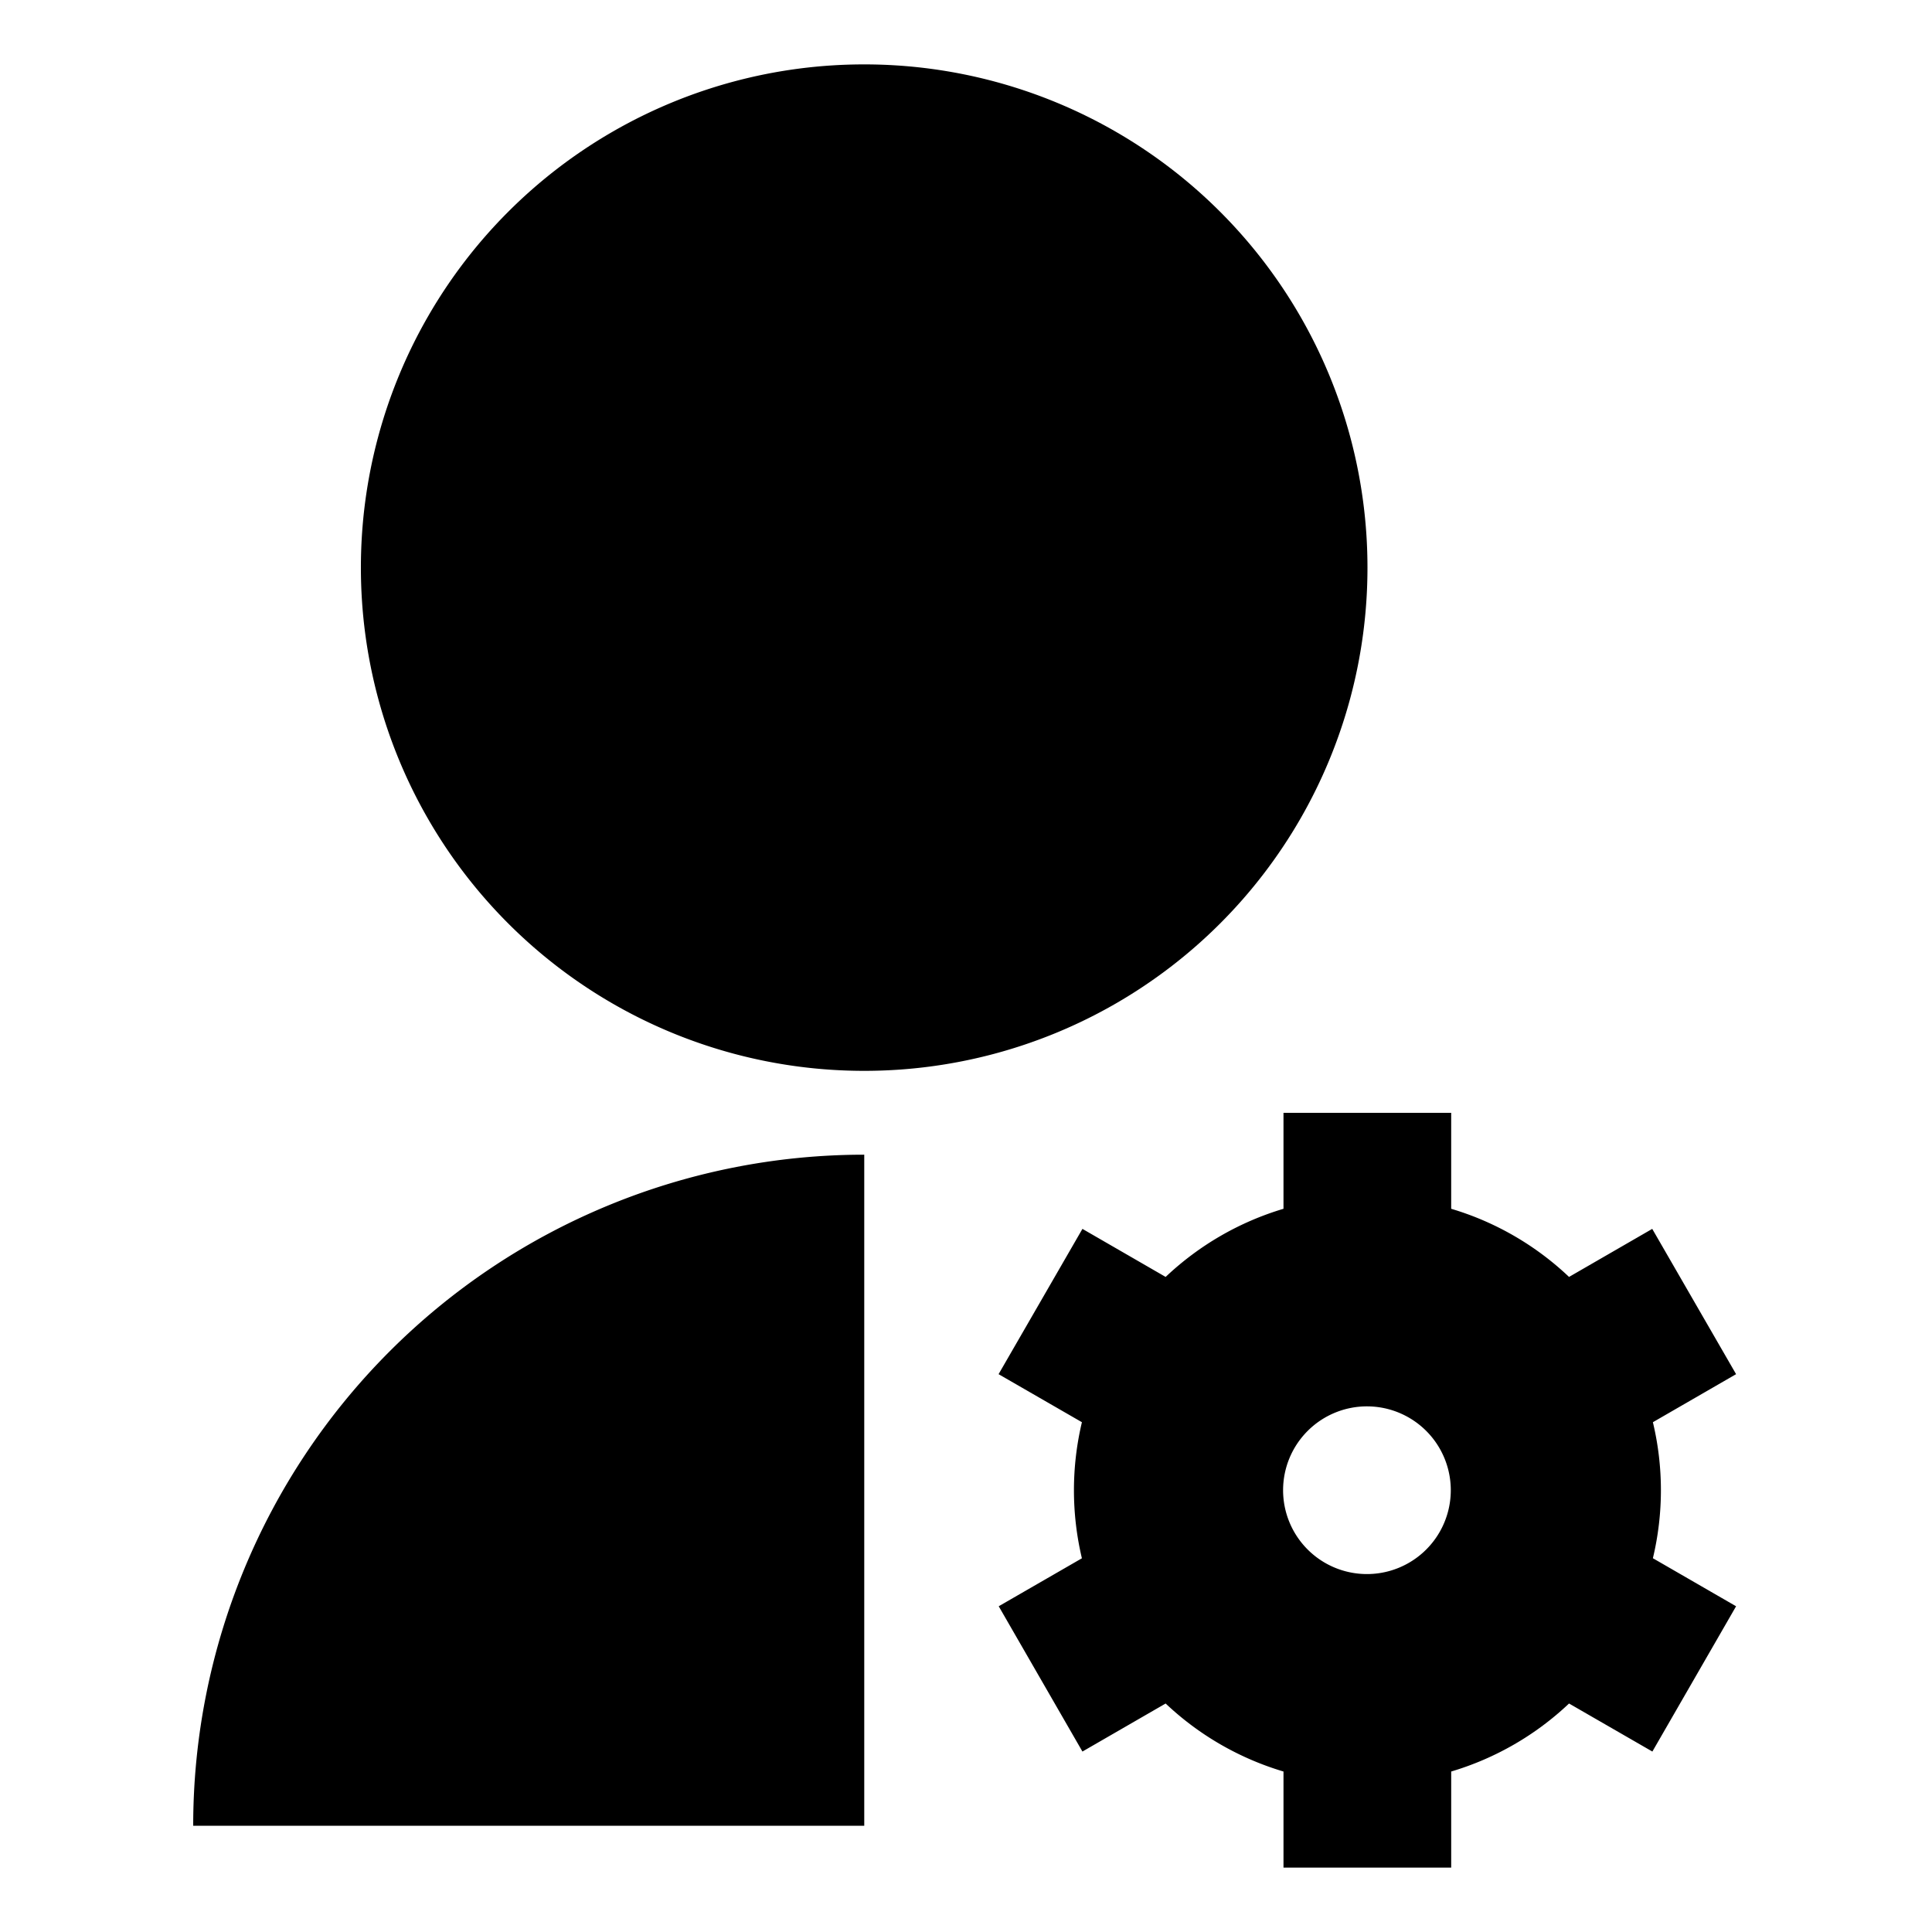 <svg class="icon" style="width:1em;height:1em;vertical-align:middle" viewBox="0 0 1024 1024" xmlns="http://www.w3.org/2000/svg" overflow="hidden"><path d="M458.07 612.01v355.67H102.4a355.67 355.67 0 01355.67-355.67zm0-44.44A266.65 266.65 0 01191.282 300.85 266.65 266.65 0 01458.07 34.133a266.65 266.65 0 01266.718 266.718A266.65 266.65 0 01458.07 567.57zm115.37 258.388a156.058 156.058 0 010-72.157l-44.169-25.464 44.442-77.005 44.1 25.464c17.75-16.794 39.117-29.15 62.464-36.113v-50.859h88.884v50.859c23.688 7.031 45.056 19.592 62.464 36.113l44.1-25.464 44.441 77.005-44.1 25.464a154.99 154.99 0 010 72.09l44.1 25.463-44.373 77.004-44.168-25.463a155.253 155.253 0 01-62.464 36.045v50.927h-88.884V938.94a155.375 155.375 0 01-62.464-36.045l-44.1 25.463-44.373-77.004 44.032-25.396zm151.279-80.554a44.442 44.442 0 100 88.883 44.442 44.442 0 000-88.883z"/></svg>